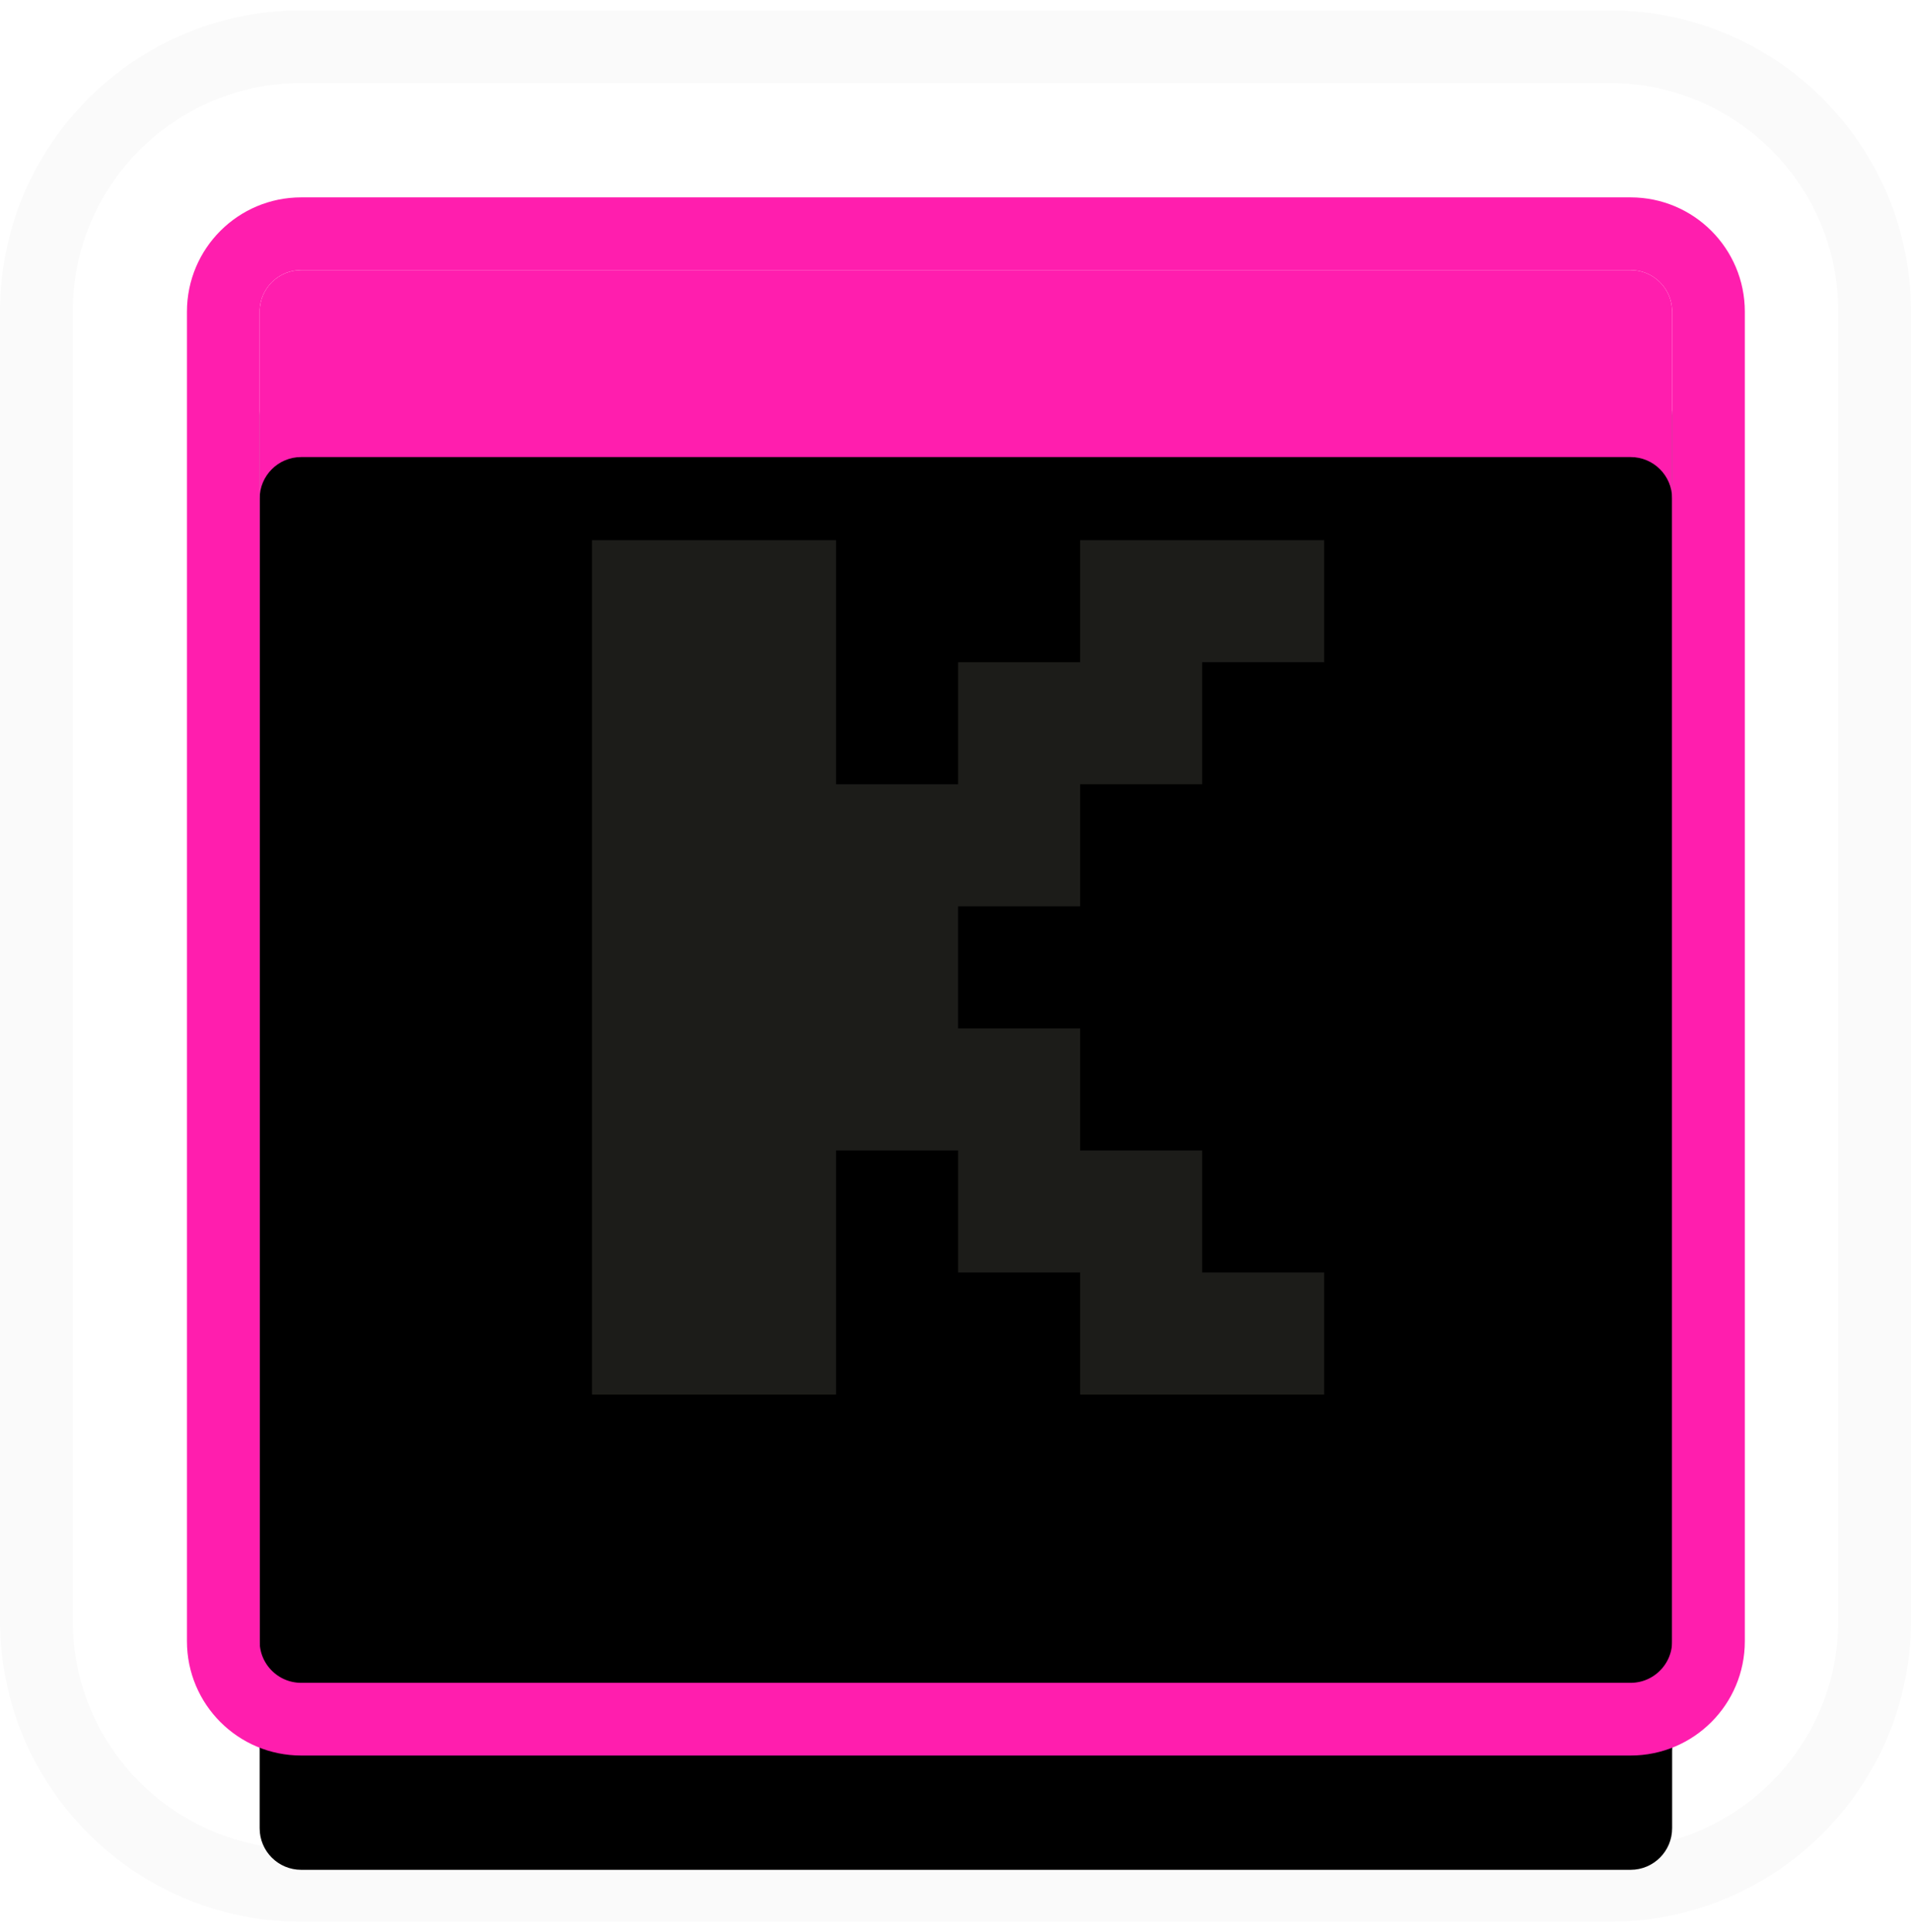 <?xml version="1.0" encoding="UTF-8"?>
<svg width="92px" height="93px" viewBox="0 0 92 93" version="1.1" xmlns="http://www.w3.org/2000/svg" xmlns:xlink="http://www.w3.org/1999/xlink">
    <!-- Generator: Sketch 60 (88103) - https://sketch.com -->
    <title>K KEY - PRESS</title>
    <desc>Created with Sketch.</desc>
    <defs>
        <path d="M11,9 L75,9 C76.105,9 77,9.895 77,11 L77,75 C77,76.105 76.105,77 75,77 L11,77 C9.895,77 9,76.105 9,75 L9,11 C9,9.895 9.895,9 11,9 Z" id="path-1"></path>
        <filter x="-13.2%" y="-10.3%" width="126.5%" height="130.9%" filterUnits="objectBoundingBox" id="filter-2">
            <feMorphology radius="3.5" operator="dilate" in="SourceAlpha" result="shadowSpreadOuter1"></feMorphology>
            <feOffset dx="0" dy="5" in="shadowSpreadOuter1" result="shadowOffsetOuter1"></feOffset>
            <feGaussianBlur stdDeviation="1" in="shadowOffsetOuter1" result="shadowBlurOuter1"></feGaussianBlur>
            <feComposite in="shadowBlurOuter1" in2="SourceAlpha" operator="out" result="shadowBlurOuter1"></feComposite>
            <feColorMatrix values="0 0 0 0 0   0 0 0 0 0   0 0 0 0 0  0 0 0 0.129 0" type="matrix" in="shadowBlurOuter1"></feColorMatrix>
        </filter>
        <filter x="-22.8%" y="-19.9%" width="145.6%" height="150.0%" filterUnits="objectBoundingBox" id="filter-3">
            <feGaussianBlur stdDeviation="5.5" in="SourceAlpha" result="shadowBlurInner1"></feGaussianBlur>
            <feOffset dx="0" dy="9" in="shadowBlurInner1" result="shadowOffsetInner1"></feOffset>
            <feComposite in="shadowOffsetInner1" in2="SourceAlpha" operator="arithmetic" k2="-1" k3="1" result="shadowInnerInner1"></feComposite>
            <feColorMatrix values="0 0 0 0 0.071   0 0 0 0 0.071   0 0 0 0 0.071  0 0 0 0.402 0" type="matrix" in="shadowInnerInner1"></feColorMatrix>
        </filter>
    </defs>
    <g id="Page-1" stroke="none" stroke-width="1" fill="none" fill-rule="evenodd">
        <g id="Start-State-Copy-5" transform="translate(-852, -704)">
            <g id="K-KEY---PRESS" transform="translate(855.5, 708)">
                <path d="M11,-1.75 L74,-1.75 C81.042,-1.75 86.75,3.958 86.75,11 L86.75,74 C86.75,81.042 81.042,86.75 74,86.75 L11,86.75 C3.958,86.75 -1.75,81.042 -1.75,74 L-1.75,11 C-1.75,3.958 3.958,-1.75 11,-1.75 Z" id="k-rect-outer" stroke="#FAFAFA" stroke-width="3.5"></path>
                <g id="k-rect-inner">
                    <use fill="black" fill-opacity="1" filter="url(#filter-2)" xlink:href="#path-1"></use>
                    <use fill="#FF1EAE" fill-rule="evenodd" xlink:href="#path-1"></use>
                    <use fill="black" fill-opacity="1" filter="url(#filter-3)" xlink:href="#path-1"></use>
                    <path stroke="#FF1EAE" stroke-width="3.5" d="M11,7.25 L75,7.25 C77.071,7.25 78.75,8.929 78.75,11 L78.75,75 C78.75,77.071 77.071,78.75 75,78.75 L11,78.75 C8.929,78.75 7.25,77.071 7.25,75 L7.25,11 C7.25,8.929 8.929,7.25 11,7.25 Z"></path>
                </g>
                <polygon id="K-dark" fill="#1C1C19" fill-rule="nonzero" points="36.75 63.125 36.75 51.375 42.625 51.375 42.625 57.25 48.5 57.25 48.5 63.125 60.25 63.125 60.25 57.25 54.375 57.25 54.375 51.375 48.5 51.375 48.5 45.5 42.625 45.5 42.625 39.625 48.5 39.625 48.5 33.75 54.375 33.75 54.375 27.875 60.25 27.875 60.25 22 48.5 22 48.5 27.875 42.625 27.875 42.625 33.75 36.75 33.75 36.75 22 25 22 25 63.125"></polygon>
            </g>
        </g>
    </g>
</svg>